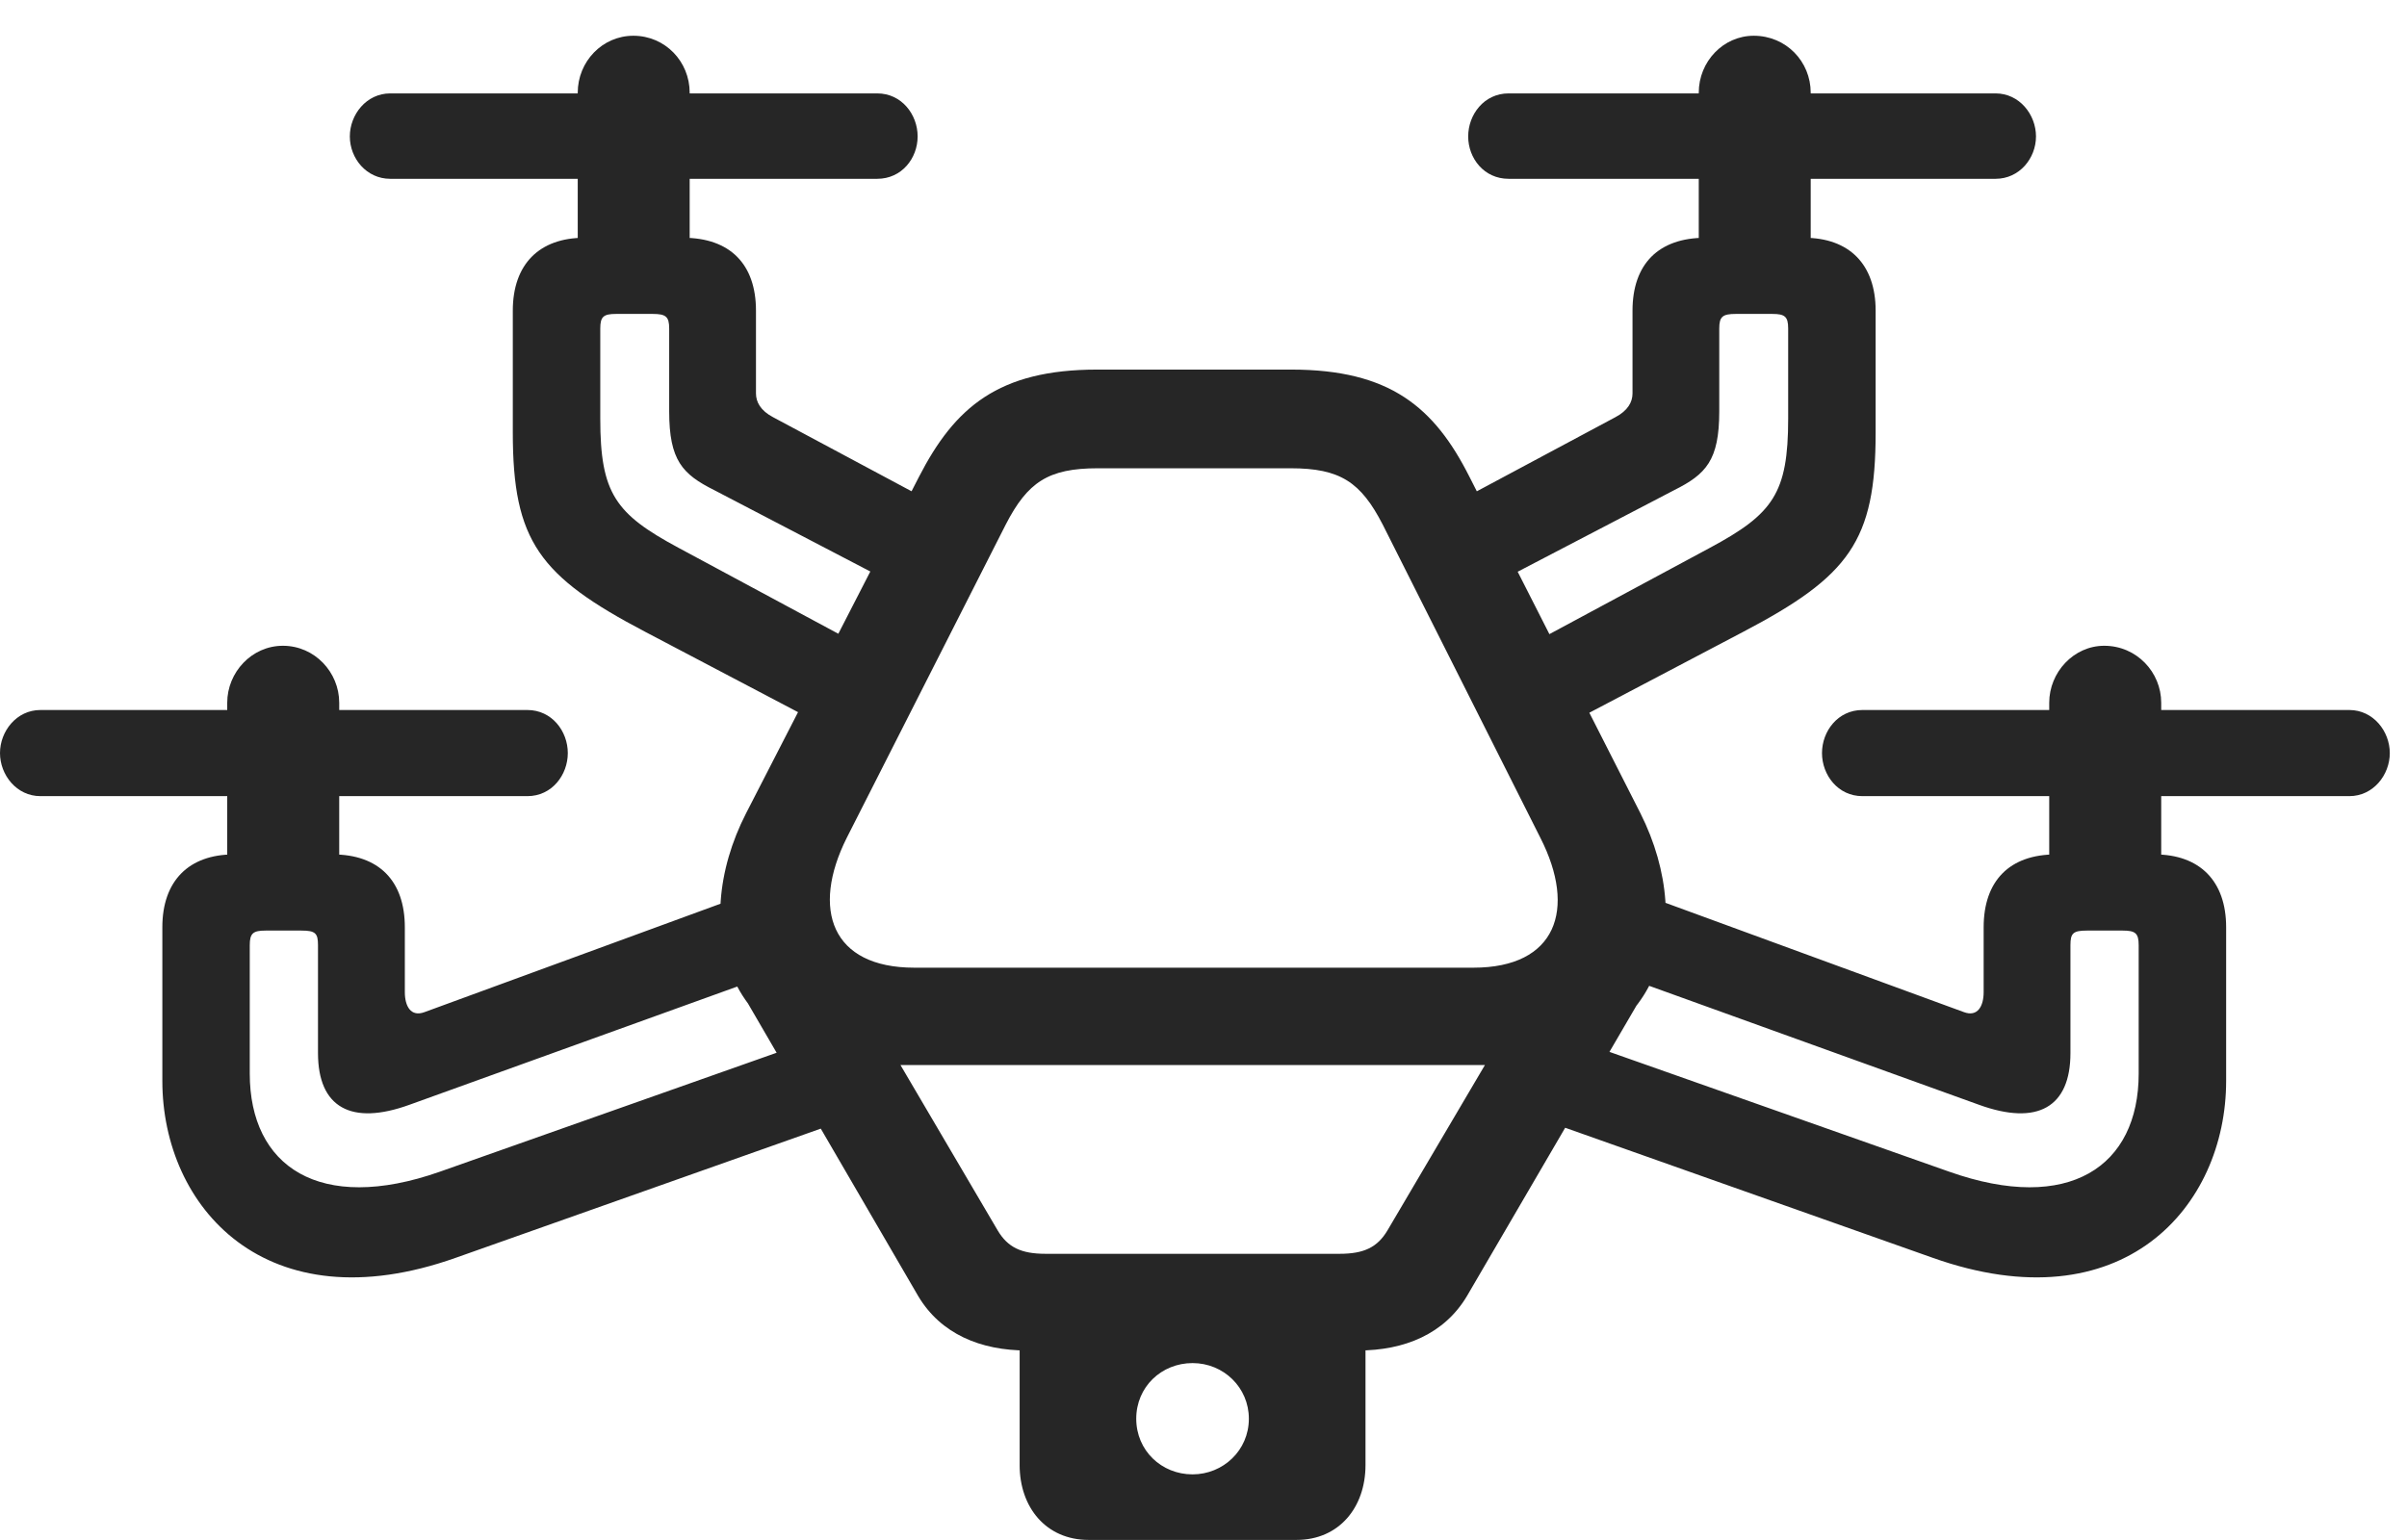 <?xml version="1.0" encoding="UTF-8"?>
<!--Generator: Apple Native CoreSVG 326-->
<!DOCTYPE svg
PUBLIC "-//W3C//DTD SVG 1.1//EN"
       "http://www.w3.org/Graphics/SVG/1.1/DTD/svg11.dtd">
<svg version="1.1" xmlns="http://www.w3.org/2000/svg" xmlns:xlink="http://www.w3.org/1999/xlink" viewBox="0 0 49.67 31.787">
 <g>
  <rect height="31.787" opacity="0" width="49.67" x="0" y="0"/>
  <path d="M18.525 21.984L30.721 21.984C34.289 21.984 35.041 19.154 33.852 16.789L30.324 9.844C29.6 8.408 28.684 7.629 26.646 7.629L22.641 7.629C20.604 7.629 19.701 8.408 18.963 9.844L15.395 16.789C14.191 19.141 14.943 21.984 18.525 21.984ZM9.406 25.963L17.596 23.064L17.322 21.273L9.078 24.186C6.59 25.061 5.154 24.076 5.154 22.162L5.154 19.51C5.154 19.264 5.223 19.209 5.482 19.209L6.221 19.209C6.508 19.209 6.562 19.264 6.562 19.51L6.562 21.738C6.562 22.859 7.246 23.242 8.449 22.805L16.105 20.043L16.488 18.061L8.764 20.891C8.477 21 8.354 20.768 8.354 20.48L8.354 19.141C8.354 18.184 7.82 17.637 6.863 17.637L4.826 17.637C3.896 17.637 3.35 18.184 3.35 19.141L3.35 22.312C3.35 24.91 5.482 27.357 9.406 25.963ZM22.463 31.787L26.756 31.787C27.631 31.787 28.178 31.117 28.178 30.242L28.178 26.975L21.041 26.975L21.041 30.242C21.041 31.117 21.588 31.787 22.463 31.787ZM24.609 30.434C23.967 30.434 23.447 29.941 23.447 29.285C23.447 28.629 23.967 28.137 24.609 28.137C25.252 28.137 25.771 28.643 25.771 29.285C25.771 29.941 25.238 30.434 24.609 30.434ZM21.191 27.877L28.027 27.877C28.984 27.877 29.805 27.535 30.27 26.756L34.043 20.289L31.021 21.342L28.629 25.402C28.424 25.744 28.15 25.881 27.645 25.881L21.574 25.881C21.068 25.881 20.795 25.744 20.59 25.402L18.156 21.26L15.148 20.221L18.949 26.756C19.414 27.535 20.234 27.877 21.191 27.877ZM17.268 15.121L17.965 13.44L14 11.307C12.701 10.609 12.387 10.185 12.387 8.641L12.387 6.781C12.387 6.535 12.455 6.48 12.715 6.48L13.467 6.48C13.74 6.48 13.809 6.535 13.809 6.781L13.809 8.49C13.809 9.502 14.082 9.789 14.738 10.117L18.566 12.113L19.482 10.5L15.955 8.613C15.695 8.477 15.6 8.299 15.6 8.121L15.6 6.412C15.6 5.455 15.066 4.908 14.096 4.908L12.059 4.908C11.129 4.908 10.582 5.455 10.582 6.412L10.582 8.928C10.582 11.17 11.129 11.895 13.316 13.043ZM18.867 19.975C17.158 19.975 16.734 18.771 17.473 17.295L20.754 10.828C21.205 9.953 21.629 9.666 22.654 9.666L26.633 9.666C27.658 9.666 28.082 9.953 28.533 10.828L31.787 17.295C32.539 18.771 32.115 19.975 30.406 19.975ZM18.102 3.691C18.607 3.691 18.936 3.268 18.936 2.816C18.936 2.365 18.607 1.928 18.102 1.928L8.053 1.928C7.561 1.928 7.219 2.365 7.219 2.816C7.219 3.268 7.561 3.691 8.053 3.691ZM39.881 25.963C43.805 27.357 45.938 24.91 45.938 22.312L45.938 19.141C45.938 18.184 45.391 17.637 44.461 17.637L42.424 17.637C41.467 17.637 40.934 18.184 40.934 19.141L40.934 20.48C40.934 20.768 40.81 21 40.523 20.891L32.799 18.061L33.182 20.043L40.838 22.805C42.041 23.242 42.725 22.859 42.725 21.738L42.725 19.51C42.725 19.264 42.779 19.209 43.066 19.209L43.805 19.209C44.065 19.209 44.133 19.264 44.133 19.51L44.133 22.162C44.133 24.076 42.697 25.061 40.223 24.186L31.965 21.273L31.691 23.064ZM32.02 15.121L35.971 13.043C38.158 11.895 38.705 11.17 38.705 8.928L38.705 6.412C38.705 5.455 38.158 4.908 37.228 4.908L35.191 4.908C34.221 4.908 33.688 5.455 33.688 6.412L33.688 8.121C33.688 8.299 33.592 8.477 33.332 8.613L29.805 10.5L30.721 12.113L34.549 10.117C35.205 9.789 35.478 9.502 35.478 8.49L35.478 6.781C35.478 6.535 35.547 6.48 35.82 6.48L36.572 6.48C36.832 6.48 36.9 6.535 36.9 6.781L36.9 8.641C36.9 10.185 36.586 10.609 35.287 11.307L31.322 13.44ZM31.131 3.691L41.18 3.691C41.672 3.691 42.014 3.268 42.014 2.816C42.014 2.365 41.672 1.928 41.18 1.928L31.131 1.928C30.625 1.928 30.297 2.365 30.297 2.816C30.297 3.268 30.625 3.691 31.131 3.691ZM10.883 16.434C11.389 16.434 11.717 15.996 11.717 15.545C11.717 15.094 11.389 14.656 10.883 14.656L0.834 14.656C0.342 14.656 0 15.094 0 15.545C0 15.996 0.342 16.434 0.834 16.434ZM38.432 16.434L48.48 16.434C48.973 16.434 49.315 15.996 49.315 15.545C49.315 15.094 48.973 14.656 48.48 14.656L38.432 14.656C37.926 14.656 37.598 15.094 37.598 15.545C37.598 15.996 37.926 16.434 38.432 16.434ZM35.055 5.523L37.365 5.523L37.365 1.914C37.365 1.271 36.859 0.738 36.19 0.738C35.56 0.738 35.055 1.271 35.055 1.914ZM14.232 5.523L14.232 1.914C14.232 1.271 13.727 0.738 13.07 0.738C12.428 0.738 11.922 1.271 11.922 1.914L11.922 5.523ZM42.287 18.115L44.598 18.115L44.598 14.506C44.598 13.877 44.092 13.33 43.422 13.33C42.793 13.33 42.287 13.877 42.287 14.506ZM7 18.115L7 14.506C7 13.877 6.494 13.33 5.838 13.33C5.195 13.33 4.689 13.877 4.689 14.506L4.689 18.115Z" fill="black" fill-opacity="0.85"/>
 </g>
</svg>
